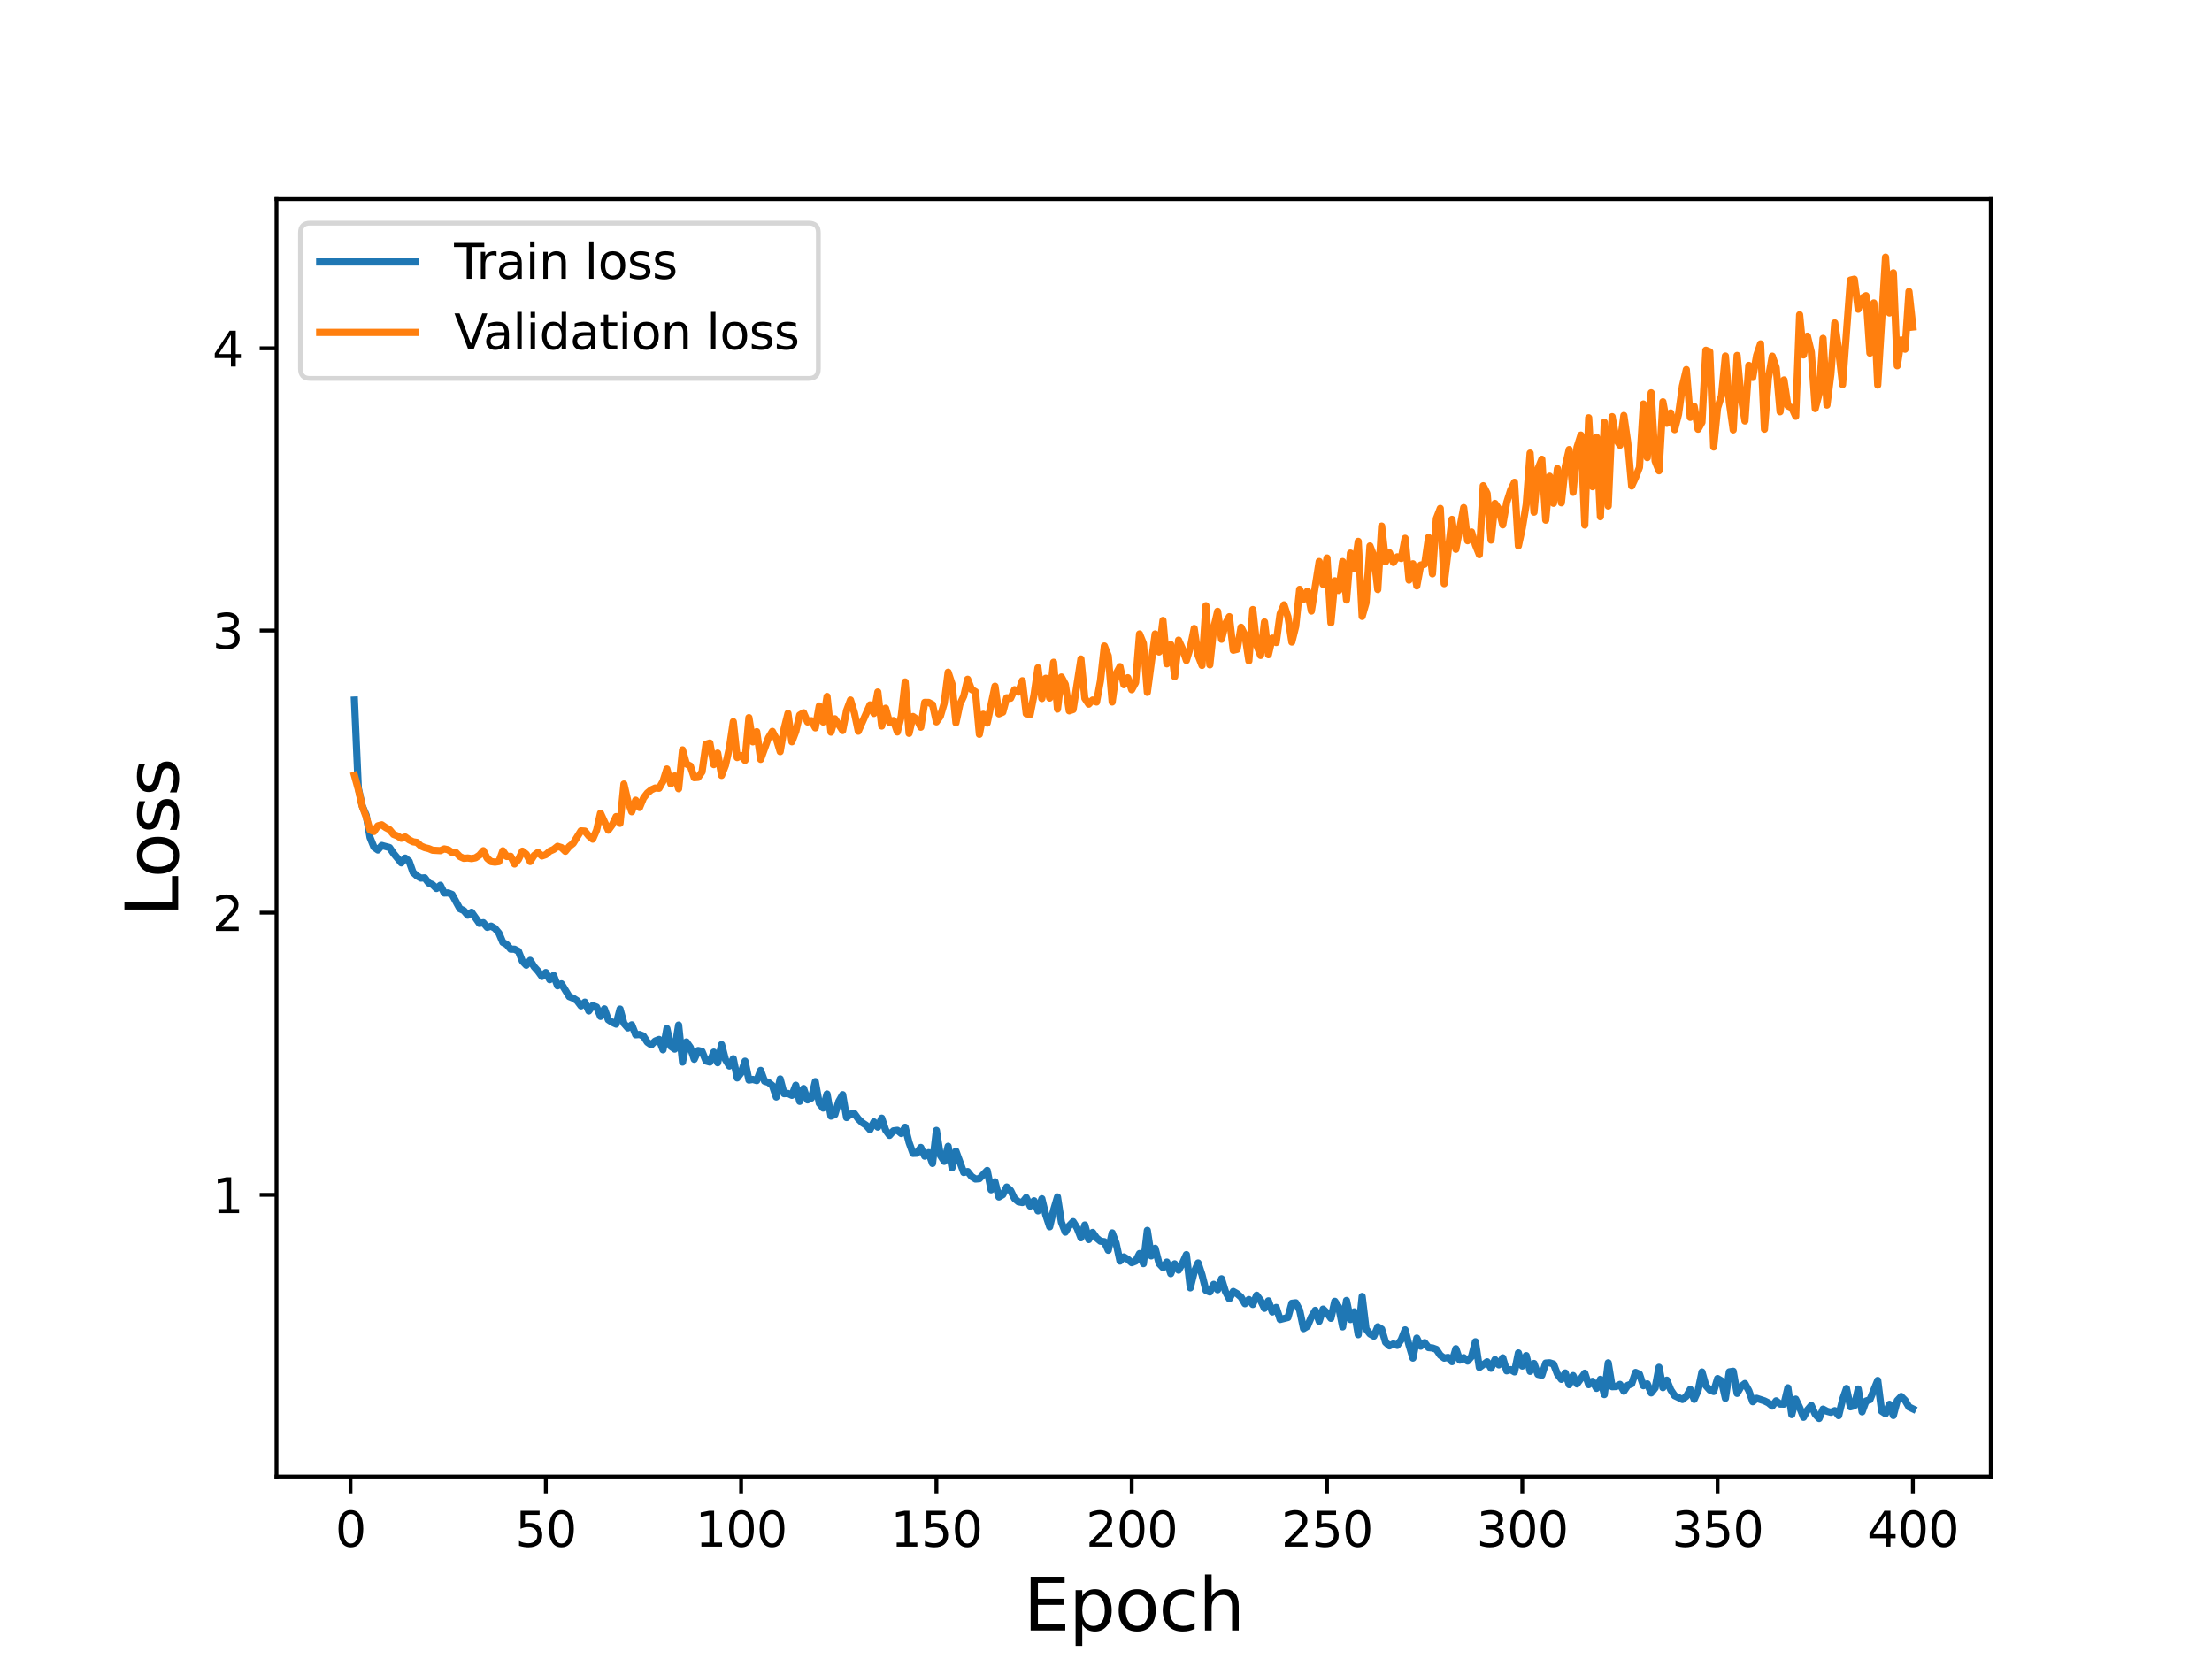 <?xml version="1.0" encoding="utf-8" standalone="no"?>
<!DOCTYPE svg PUBLIC "-//W3C//DTD SVG 1.1//EN"
  "http://www.w3.org/Graphics/SVG/1.1/DTD/svg11.dtd">
<svg height="345.6pt" version="1.1" viewBox="0 0 460.8 345.6" width="460.8pt" xmlns="http://www.w3.org/2000/svg" xmlns:xlink="http://www.w3.org/1999/xlink">
 <defs>
  <style type="text/css">*{stroke-linecap:butt;stroke-linejoin:round;}</style>
 </defs>
 <g id="figure_1">
  <g id="patch_1">
   <path d="M 0 345.6 
L 460.8 345.6 
L 460.8 0 
L 0 0 
z
" style="fill:#ffffff;"/>
  </g>
  <g id="axes_1">
   <g id="patch_2">
    <path d="M 57.6 307.584 
L 414.72 307.584 
L 414.72 41.472 
L 57.6 41.472 
z
" style="fill:#ffffff;"/>
   </g>
   <g id="matplotlib.axis_1">
    <g id="xtick_1">
     <g id="line2d_1">
      <defs>
       <path d="M 0 0 
L 0 3.5 
" id="m5fe644bd46" style="stroke:#000000;stroke-width:0.8;"/>
      </defs>
      <g>
       <use style="stroke:#000000;stroke-width:0.8;" x="73.019" xlink:href="#m5fe644bd46" y="307.584"/>
      </g>
     </g>
     <g id="text_1">
      <!-- 0 -->
      <g transform="translate(69.838 322.182)scale(0.1 -0.1)">
       <defs>
        <path d="M 2034 4250 
Q 1547 4250 1301 3770 
Q 1056 3291 1056 2328 
Q 1056 1369 1301 889 
Q 1547 409 2034 409 
Q 2525 409 2770 889 
Q 3016 1369 3016 2328 
Q 3016 3291 2770 3770 
Q 2525 4250 2034 4250 
z
M 2034 4750 
Q 2819 4750 3233 4129 
Q 3647 3509 3647 2328 
Q 3647 1150 3233 529 
Q 2819 -91 2034 -91 
Q 1250 -91 836 529 
Q 422 1150 422 2328 
Q 422 3509 836 4129 
Q 1250 4750 2034 4750 
z
" id="DejaVuSans-30" transform="scale(0.016)"/>
       </defs>
       <use xlink:href="#DejaVuSans-30"/>
      </g>
     </g>
    </g>
    <g id="xtick_2">
     <g id="line2d_2">
      <g>
       <use style="stroke:#000000;stroke-width:0.8;" x="113.703" xlink:href="#m5fe644bd46" y="307.584"/>
      </g>
     </g>
     <g id="text_2">
      <!-- 50 -->
      <g transform="translate(107.34 322.182)scale(0.1 -0.1)">
       <defs>
        <path d="M 691 4666 
L 3169 4666 
L 3169 4134 
L 1269 4134 
L 1269 2991 
Q 1406 3038 1543 3061 
Q 1681 3084 1819 3084 
Q 2600 3084 3056 2656 
Q 3513 2228 3513 1497 
Q 3513 744 3044 326 
Q 2575 -91 1722 -91 
Q 1428 -91 1123 -41 
Q 819 9 494 109 
L 494 744 
Q 775 591 1075 516 
Q 1375 441 1709 441 
Q 2250 441 2565 725 
Q 2881 1009 2881 1497 
Q 2881 1984 2565 2268 
Q 2250 2553 1709 2553 
Q 1456 2553 1204 2497 
Q 953 2441 691 2322 
L 691 4666 
z
" id="DejaVuSans-35" transform="scale(0.016)"/>
       </defs>
       <use xlink:href="#DejaVuSans-35"/>
       <use x="63.623" xlink:href="#DejaVuSans-30"/>
      </g>
     </g>
    </g>
    <g id="xtick_3">
     <g id="line2d_3">
      <g>
       <use style="stroke:#000000;stroke-width:0.8;" x="154.386" xlink:href="#m5fe644bd46" y="307.584"/>
      </g>
     </g>
     <g id="text_3">
      <!-- 100 -->
      <g transform="translate(144.842 322.182)scale(0.1 -0.1)">
       <defs>
        <path d="M 794 531 
L 1825 531 
L 1825 4091 
L 703 3866 
L 703 4441 
L 1819 4666 
L 2450 4666 
L 2450 531 
L 3481 531 
L 3481 0 
L 794 0 
L 794 531 
z
" id="DejaVuSans-31" transform="scale(0.016)"/>
       </defs>
       <use xlink:href="#DejaVuSans-31"/>
       <use x="63.623" xlink:href="#DejaVuSans-30"/>
       <use x="127.246" xlink:href="#DejaVuSans-30"/>
      </g>
     </g>
    </g>
    <g id="xtick_4">
     <g id="line2d_4">
      <g>
       <use style="stroke:#000000;stroke-width:0.8;" x="195.07" xlink:href="#m5fe644bd46" y="307.584"/>
      </g>
     </g>
     <g id="text_4">
      <!-- 150 -->
      <g transform="translate(185.526 322.182)scale(0.1 -0.1)">
       <use xlink:href="#DejaVuSans-31"/>
       <use x="63.623" xlink:href="#DejaVuSans-35"/>
       <use x="127.246" xlink:href="#DejaVuSans-30"/>
      </g>
     </g>
    </g>
    <g id="xtick_5">
     <g id="line2d_5">
      <g>
       <use style="stroke:#000000;stroke-width:0.8;" x="235.753" xlink:href="#m5fe644bd46" y="307.584"/>
      </g>
     </g>
     <g id="text_5">
      <!-- 200 -->
      <g transform="translate(226.209 322.182)scale(0.1 -0.1)">
       <defs>
        <path d="M 1228 531 
L 3431 531 
L 3431 0 
L 469 0 
L 469 531 
Q 828 903 1448 1529 
Q 2069 2156 2228 2338 
Q 2531 2678 2651 2914 
Q 2772 3150 2772 3378 
Q 2772 3750 2511 3984 
Q 2250 4219 1831 4219 
Q 1534 4219 1204 4116 
Q 875 4013 500 3803 
L 500 4441 
Q 881 4594 1212 4672 
Q 1544 4750 1819 4750 
Q 2544 4750 2975 4387 
Q 3406 4025 3406 3419 
Q 3406 3131 3298 2873 
Q 3191 2616 2906 2266 
Q 2828 2175 2409 1742 
Q 1991 1309 1228 531 
z
" id="DejaVuSans-32" transform="scale(0.016)"/>
       </defs>
       <use xlink:href="#DejaVuSans-32"/>
       <use x="63.623" xlink:href="#DejaVuSans-30"/>
       <use x="127.246" xlink:href="#DejaVuSans-30"/>
      </g>
     </g>
    </g>
    <g id="xtick_6">
     <g id="line2d_6">
      <g>
       <use style="stroke:#000000;stroke-width:0.8;" x="276.437" xlink:href="#m5fe644bd46" y="307.584"/>
      </g>
     </g>
     <g id="text_6">
      <!-- 250 -->
      <g transform="translate(266.893 322.182)scale(0.1 -0.1)">
       <use xlink:href="#DejaVuSans-32"/>
       <use x="63.623" xlink:href="#DejaVuSans-35"/>
       <use x="127.246" xlink:href="#DejaVuSans-30"/>
      </g>
     </g>
    </g>
    <g id="xtick_7">
     <g id="line2d_7">
      <g>
       <use style="stroke:#000000;stroke-width:0.8;" x="317.12" xlink:href="#m5fe644bd46" y="307.584"/>
      </g>
     </g>
     <g id="text_7">
      <!-- 300 -->
      <g transform="translate(307.576 322.182)scale(0.1 -0.1)">
       <defs>
        <path d="M 2597 2516 
Q 3050 2419 3304 2112 
Q 3559 1806 3559 1356 
Q 3559 666 3084 287 
Q 2609 -91 1734 -91 
Q 1441 -91 1130 -33 
Q 819 25 488 141 
L 488 750 
Q 750 597 1062 519 
Q 1375 441 1716 441 
Q 2309 441 2620 675 
Q 2931 909 2931 1356 
Q 2931 1769 2642 2001 
Q 2353 2234 1838 2234 
L 1294 2234 
L 1294 2753 
L 1863 2753 
Q 2328 2753 2575 2939 
Q 2822 3125 2822 3475 
Q 2822 3834 2567 4026 
Q 2313 4219 1838 4219 
Q 1578 4219 1281 4162 
Q 984 4106 628 3988 
L 628 4550 
Q 988 4650 1302 4700 
Q 1616 4750 1894 4750 
Q 2613 4750 3031 4423 
Q 3450 4097 3450 3541 
Q 3450 3153 3228 2886 
Q 3006 2619 2597 2516 
z
" id="DejaVuSans-33" transform="scale(0.016)"/>
       </defs>
       <use xlink:href="#DejaVuSans-33"/>
       <use x="63.623" xlink:href="#DejaVuSans-30"/>
       <use x="127.246" xlink:href="#DejaVuSans-30"/>
      </g>
     </g>
    </g>
    <g id="xtick_8">
     <g id="line2d_8">
      <g>
       <use style="stroke:#000000;stroke-width:0.8;" x="357.804" xlink:href="#m5fe644bd46" y="307.584"/>
      </g>
     </g>
     <g id="text_8">
      <!-- 350 -->
      <g transform="translate(348.26 322.182)scale(0.1 -0.1)">
       <use xlink:href="#DejaVuSans-33"/>
       <use x="63.623" xlink:href="#DejaVuSans-35"/>
       <use x="127.246" xlink:href="#DejaVuSans-30"/>
      </g>
     </g>
    </g>
    <g id="xtick_9">
     <g id="line2d_9">
      <g>
       <use style="stroke:#000000;stroke-width:0.8;" x="398.487" xlink:href="#m5fe644bd46" y="307.584"/>
      </g>
     </g>
     <g id="text_9">
      <!-- 400 -->
      <g transform="translate(388.944 322.182)scale(0.1 -0.1)">
       <defs>
        <path d="M 2419 4116 
L 825 1625 
L 2419 1625 
L 2419 4116 
z
M 2253 4666 
L 3047 4666 
L 3047 1625 
L 3713 1625 
L 3713 1100 
L 3047 1100 
L 3047 0 
L 2419 0 
L 2419 1100 
L 313 1100 
L 313 1709 
L 2253 4666 
z
" id="DejaVuSans-34" transform="scale(0.016)"/>
       </defs>
       <use xlink:href="#DejaVuSans-34"/>
       <use x="63.623" xlink:href="#DejaVuSans-30"/>
       <use x="127.246" xlink:href="#DejaVuSans-30"/>
      </g>
     </g>
    </g>
    <g id="text_10">
     <!-- Epoch -->
     <g transform="translate(213.194 339.66)scale(0.15 -0.15)">
      <defs>
       <path d="M 628 4666 
L 3578 4666 
L 3578 4134 
L 1259 4134 
L 1259 2753 
L 3481 2753 
L 3481 2222 
L 1259 2222 
L 1259 531 
L 3634 531 
L 3634 0 
L 628 0 
L 628 4666 
z
" id="DejaVuSans-45" transform="scale(0.016)"/>
       <path d="M 1159 525 
L 1159 -1331 
L 581 -1331 
L 581 3500 
L 1159 3500 
L 1159 2969 
Q 1341 3281 1617 3432 
Q 1894 3584 2278 3584 
Q 2916 3584 3314 3078 
Q 3713 2572 3713 1747 
Q 3713 922 3314 415 
Q 2916 -91 2278 -91 
Q 1894 -91 1617 61 
Q 1341 213 1159 525 
z
M 3116 1747 
Q 3116 2381 2855 2742 
Q 2594 3103 2138 3103 
Q 1681 3103 1420 2742 
Q 1159 2381 1159 1747 
Q 1159 1113 1420 752 
Q 1681 391 2138 391 
Q 2594 391 2855 752 
Q 3116 1113 3116 1747 
z
" id="DejaVuSans-70" transform="scale(0.016)"/>
       <path d="M 1959 3097 
Q 1497 3097 1228 2736 
Q 959 2375 959 1747 
Q 959 1119 1226 758 
Q 1494 397 1959 397 
Q 2419 397 2687 759 
Q 2956 1122 2956 1747 
Q 2956 2369 2687 2733 
Q 2419 3097 1959 3097 
z
M 1959 3584 
Q 2709 3584 3137 3096 
Q 3566 2609 3566 1747 
Q 3566 888 3137 398 
Q 2709 -91 1959 -91 
Q 1206 -91 779 398 
Q 353 888 353 1747 
Q 353 2609 779 3096 
Q 1206 3584 1959 3584 
z
" id="DejaVuSans-6f" transform="scale(0.016)"/>
       <path d="M 3122 3366 
L 3122 2828 
Q 2878 2963 2633 3030 
Q 2388 3097 2138 3097 
Q 1578 3097 1268 2742 
Q 959 2388 959 1747 
Q 959 1106 1268 751 
Q 1578 397 2138 397 
Q 2388 397 2633 464 
Q 2878 531 3122 666 
L 3122 134 
Q 2881 22 2623 -34 
Q 2366 -91 2075 -91 
Q 1284 -91 818 406 
Q 353 903 353 1747 
Q 353 2603 823 3093 
Q 1294 3584 2113 3584 
Q 2378 3584 2631 3529 
Q 2884 3475 3122 3366 
z
" id="DejaVuSans-63" transform="scale(0.016)"/>
       <path d="M 3513 2113 
L 3513 0 
L 2938 0 
L 2938 2094 
Q 2938 2591 2744 2837 
Q 2550 3084 2163 3084 
Q 1697 3084 1428 2787 
Q 1159 2491 1159 1978 
L 1159 0 
L 581 0 
L 581 4863 
L 1159 4863 
L 1159 2956 
Q 1366 3272 1645 3428 
Q 1925 3584 2291 3584 
Q 2894 3584 3203 3211 
Q 3513 2838 3513 2113 
z
" id="DejaVuSans-68" transform="scale(0.016)"/>
      </defs>
      <use xlink:href="#DejaVuSans-45"/>
      <use x="63.184" xlink:href="#DejaVuSans-70"/>
      <use x="126.66" xlink:href="#DejaVuSans-6f"/>
      <use x="187.842" xlink:href="#DejaVuSans-63"/>
      <use x="242.822" xlink:href="#DejaVuSans-68"/>
     </g>
    </g>
   </g>
   <g id="matplotlib.axis_2">
    <g id="ytick_1">
     <g id="line2d_10">
      <defs>
       <path d="M 0 0 
L -3.5 0 
" id="m6c4f949251" style="stroke:#000000;stroke-width:0.8;"/>
      </defs>
      <g>
       <use style="stroke:#000000;stroke-width:0.8;" x="57.6" xlink:href="#m6c4f949251" y="248.915"/>
      </g>
     </g>
     <g id="text_11">
      <!-- 1 -->
      <g transform="translate(44.237 252.714)scale(0.1 -0.1)">
       <use xlink:href="#DejaVuSans-31"/>
      </g>
     </g>
    </g>
    <g id="ytick_2">
     <g id="line2d_11">
      <g>
       <use style="stroke:#000000;stroke-width:0.8;" x="57.6" xlink:href="#m6c4f949251" y="190.13"/>
      </g>
     </g>
     <g id="text_12">
      <!-- 2 -->
      <g transform="translate(44.237 193.93)scale(0.1 -0.1)">
       <use xlink:href="#DejaVuSans-32"/>
      </g>
     </g>
    </g>
    <g id="ytick_3">
     <g id="line2d_12">
      <g>
       <use style="stroke:#000000;stroke-width:0.8;" x="57.6" xlink:href="#m6c4f949251" y="131.346"/>
      </g>
     </g>
     <g id="text_13">
      <!-- 3 -->
      <g transform="translate(44.237 135.145)scale(0.1 -0.1)">
       <use xlink:href="#DejaVuSans-33"/>
      </g>
     </g>
    </g>
    <g id="ytick_4">
     <g id="line2d_13">
      <g>
       <use style="stroke:#000000;stroke-width:0.8;" x="57.6" xlink:href="#m6c4f949251" y="72.561"/>
      </g>
     </g>
     <g id="text_14">
      <!-- 4 -->
      <g transform="translate(44.237 76.361)scale(0.1 -0.1)">
       <use xlink:href="#DejaVuSans-34"/>
      </g>
     </g>
    </g>
    <g id="text_15">
     <!-- Loss -->
     <g transform="translate(37.118 190.979)rotate(-90)scale(0.15 -0.15)">
      <defs>
       <path d="M 628 4666 
L 1259 4666 
L 1259 531 
L 3531 531 
L 3531 0 
L 628 0 
L 628 4666 
z
" id="DejaVuSans-4c" transform="scale(0.016)"/>
       <path d="M 2834 3397 
L 2834 2853 
Q 2591 2978 2328 3040 
Q 2066 3103 1784 3103 
Q 1356 3103 1142 2972 
Q 928 2841 928 2578 
Q 928 2378 1081 2264 
Q 1234 2150 1697 2047 
L 1894 2003 
Q 2506 1872 2764 1633 
Q 3022 1394 3022 966 
Q 3022 478 2636 193 
Q 2250 -91 1575 -91 
Q 1294 -91 989 -36 
Q 684 19 347 128 
L 347 722 
Q 666 556 975 473 
Q 1284 391 1588 391 
Q 1994 391 2212 530 
Q 2431 669 2431 922 
Q 2431 1156 2273 1281 
Q 2116 1406 1581 1522 
L 1381 1569 
Q 847 1681 609 1914 
Q 372 2147 372 2553 
Q 372 3047 722 3315 
Q 1072 3584 1716 3584 
Q 2034 3584 2315 3537 
Q 2597 3491 2834 3397 
z
" id="DejaVuSans-73" transform="scale(0.016)"/>
      </defs>
      <use xlink:href="#DejaVuSans-4c"/>
      <use x="53.963" xlink:href="#DejaVuSans-6f"/>
      <use x="115.145" xlink:href="#DejaVuSans-73"/>
      <use x="167.244" xlink:href="#DejaVuSans-73"/>
     </g>
    </g>
   </g>
   <g id="line2d_14">
    <path clip-path="url(#p4b1ad23cf2)" d="M 73.833 145.839 
L 74.646 164.171 
L 75.46 167.882 
L 76.274 169.804 
L 77.087 174.46 
L 77.901 176.471 
L 78.715 177.068 
L 79.528 176.126 
L 81.156 176.57 
L 81.969 177.766 
L 83.597 179.747 
L 84.41 178.759 
L 85.224 179.417 
L 86.038 181.724 
L 86.851 182.463 
L 87.665 182.923 
L 88.479 182.87 
L 89.292 183.944 
L 90.106 184.285 
L 90.92 185.09 
L 91.733 184.416 
L 92.547 186.039 
L 93.361 186.013 
L 94.174 186.338 
L 95.802 189.313 
L 96.616 189.683 
L 97.429 190.645 
L 98.243 190.042 
L 99.87 192.351 
L 100.684 192.207 
L 101.498 193.18 
L 102.311 192.927 
L 103.125 193.403 
L 103.939 194.385 
L 104.752 196.315 
L 105.566 196.759 
L 106.38 197.724 
L 107.193 197.735 
L 108.007 198.16 
L 108.821 200.224 
L 109.634 201.074 
L 110.448 200.056 
L 111.262 201.381 
L 112.075 202.299 
L 112.889 203.415 
L 113.703 202.595 
L 114.516 204.084 
L 115.33 203.194 
L 116.144 205.361 
L 116.957 204.948 
L 118.585 207.612 
L 119.398 207.938 
L 120.212 208.459 
L 121.026 209.541 
L 121.839 208.765 
L 122.653 210.605 
L 123.467 209.485 
L 124.28 209.795 
L 125.094 211.734 
L 125.908 210.161 
L 126.721 212.442 
L 127.535 212.974 
L 128.349 213.345 
L 129.162 210.207 
L 129.976 213.201 
L 130.79 214.139 
L 131.603 213.497 
L 132.417 215.561 
L 133.231 215.498 
L 134.044 215.842 
L 134.858 217.116 
L 135.672 217.676 
L 136.485 216.862 
L 137.299 216.537 
L 138.113 218.689 
L 138.926 214.268 
L 139.74 217.976 
L 140.554 218.549 
L 141.367 213.544 
L 142.181 221.253 
L 142.995 217.056 
L 143.808 218.194 
L 144.622 220.668 
L 145.436 218.848 
L 146.249 219.034 
L 147.063 221.021 
L 147.877 221.252 
L 148.69 219.18 
L 149.504 221.393 
L 150.318 217.612 
L 151.131 220.761 
L 151.945 222.07 
L 152.759 220.549 
L 153.572 224.554 
L 154.386 223.492 
L 155.2 221.069 
L 156.013 224.999 
L 156.827 224.864 
L 157.641 225.107 
L 158.454 222.986 
L 159.268 225.23 
L 160.082 225.487 
L 160.895 226.141 
L 161.709 228.52 
L 162.523 224.764 
L 163.336 227.832 
L 164.15 227.785 
L 164.964 228.177 
L 165.777 226.074 
L 166.591 229.431 
L 167.405 226.76 
L 168.219 229.129 
L 169.032 228.753 
L 169.846 225.32 
L 170.66 229.825 
L 171.473 230.823 
L 172.287 227.9 
L 173.101 232.51 
L 173.914 232.182 
L 174.728 229.46 
L 175.542 228.046 
L 176.355 232.804 
L 177.169 232.086 
L 177.983 231.975 
L 178.796 233.088 
L 179.61 233.87 
L 180.424 234.405 
L 181.237 235.333 
L 182.051 233.708 
L 182.865 234.797 
L 183.678 232.933 
L 184.492 235.417 
L 185.306 236.515 
L 186.119 235.575 
L 186.933 235.465 
L 187.747 236.127 
L 188.56 234.828 
L 189.374 238.008 
L 190.188 240.268 
L 191.001 240.236 
L 191.815 239.036 
L 192.629 240.847 
L 193.442 240.118 
L 194.256 242.367 
L 195.07 235.487 
L 195.883 240.67 
L 196.697 241.931 
L 197.511 238.792 
L 198.324 243.282 
L 199.138 239.797 
L 200.765 244.255 
L 201.579 244.056 
L 202.393 245.091 
L 203.206 245.61 
L 204.02 245.537 
L 205.647 243.83 
L 206.461 247.86 
L 207.275 246.193 
L 208.088 249.352 
L 208.902 248.877 
L 209.716 247.286 
L 210.529 248.005 
L 211.343 249.679 
L 212.157 250.362 
L 212.97 250.51 
L 213.784 249.481 
L 214.598 251.253 
L 215.411 250.146 
L 216.225 252.249 
L 217.039 249.726 
L 217.852 253.11 
L 218.666 255.56 
L 219.48 252.092 
L 220.293 249.35 
L 221.107 254.608 
L 221.921 256.68 
L 222.734 255.364 
L 223.548 254.494 
L 224.362 255.807 
L 225.175 257.856 
L 225.989 255.189 
L 226.803 258.22 
L 227.616 256.737 
L 228.43 257.891 
L 229.244 258.564 
L 230.057 258.667 
L 230.871 260.461 
L 231.685 256.833 
L 232.498 258.967 
L 233.312 262.71 
L 234.126 261.838 
L 234.939 262.343 
L 235.753 263.043 
L 236.567 262.722 
L 237.381 261.147 
L 238.194 263.24 
L 239.008 256.317 
L 239.822 261.632 
L 240.635 260.048 
L 241.449 263.198 
L 242.263 264.065 
L 243.076 262.918 
L 243.89 265.33 
L 244.704 263.283 
L 245.517 264.599 
L 246.331 263.164 
L 247.145 261.365 
L 247.958 268.284 
L 248.772 264.968 
L 249.586 263.105 
L 250.399 265.573 
L 251.213 268.812 
L 252.027 269.151 
L 252.84 267.555 
L 253.654 268.683 
L 254.468 266.406 
L 255.281 269.053 
L 256.095 270.57 
L 256.909 269.034 
L 257.722 269.504 
L 258.536 270.214 
L 259.35 271.586 
L 260.163 270.72 
L 260.977 271.744 
L 261.791 269.822 
L 262.604 270.903 
L 263.418 272.548 
L 264.232 270.992 
L 265.045 273.306 
L 265.859 272.369 
L 266.673 274.869 
L 268.3 274.458 
L 269.114 271.499 
L 269.927 271.396 
L 270.741 272.928 
L 271.555 276.777 
L 272.368 276.286 
L 273.182 274.348 
L 273.996 272.976 
L 274.809 275.254 
L 275.623 272.712 
L 276.437 273.51 
L 277.25 274.629 
L 278.064 271.091 
L 278.878 272.271 
L 279.691 276.415 
L 280.505 270.915 
L 281.319 274.883 
L 282.132 273.277 
L 282.946 278.041 
L 283.76 270.076 
L 284.573 276.85 
L 285.387 277.881 
L 286.201 278.344 
L 287.014 276.399 
L 287.828 276.89 
L 288.642 279.627 
L 289.455 280.366 
L 290.269 279.96 
L 291.083 280.266 
L 291.896 279.085 
L 292.71 277.034 
L 293.524 280.218 
L 294.337 282.912 
L 295.151 278.752 
L 295.965 280.431 
L 296.778 279.699 
L 297.592 280.724 
L 298.406 280.801 
L 299.219 281.096 
L 300.033 282.31 
L 300.847 282.918 
L 301.66 282.775 
L 302.474 283.653 
L 303.288 280.957 
L 304.101 283.337 
L 304.915 282.825 
L 305.729 283.535 
L 306.543 282.589 
L 307.356 279.507 
L 308.17 284.869 
L 309.797 283.685 
L 310.611 285.038 
L 311.425 283.236 
L 312.238 284.326 
L 313.052 282.859 
L 313.866 285.57 
L 314.679 285.309 
L 315.493 285.79 
L 316.307 281.833 
L 317.12 284.571 
L 317.934 282.395 
L 318.748 285.68 
L 319.561 284.037 
L 320.375 286.3 
L 321.189 286.499 
L 322.002 283.952 
L 322.816 283.89 
L 323.63 284.157 
L 324.443 286.262 
L 325.257 287.343 
L 326.071 286.016 
L 326.884 288.458 
L 327.698 286.558 
L 328.512 288.299 
L 330.139 286.06 
L 330.953 288.449 
L 331.766 287.757 
L 332.58 289.224 
L 333.394 287.338 
L 334.207 290.521 
L 335.021 283.899 
L 335.835 288.878 
L 336.648 288.844 
L 337.462 288.396 
L 338.276 289.82 
L 339.089 288.597 
L 339.903 288.283 
L 340.717 285.903 
L 341.53 286.271 
L 342.344 288.669 
L 343.158 288.279 
L 343.971 290.172 
L 344.785 289.144 
L 345.599 284.832 
L 346.412 289.077 
L 347.226 287.517 
L 348.04 289.531 
L 348.853 290.751 
L 350.481 291.536 
L 351.294 290.881 
L 352.108 289.44 
L 352.922 291.512 
L 353.735 289.691 
L 354.549 285.807 
L 355.363 288.655 
L 356.176 289.574 
L 356.99 289.878 
L 357.804 287.18 
L 358.617 287.661 
L 359.431 291.296 
L 360.245 285.781 
L 361.058 285.657 
L 361.872 290.268 
L 362.686 288.864 
L 363.499 288.216 
L 364.313 289.717 
L 365.127 292.003 
L 365.94 291.3 
L 367.568 291.835 
L 368.381 292.241 
L 369.195 292.912 
L 370.009 291.825 
L 370.822 292.488 
L 371.636 292.503 
L 372.45 289.11 
L 373.263 294.699 
L 374.077 291.472 
L 374.891 293.191 
L 375.704 295.248 
L 376.518 293.736 
L 377.332 292.778 
L 378.146 294.619 
L 378.959 295.488 
L 379.773 293.545 
L 380.587 293.99 
L 381.4 294.212 
L 382.214 293.869 
L 383.028 294.908 
L 383.841 291.584 
L 384.655 289.245 
L 385.469 293.069 
L 386.282 292.853 
L 387.096 289.364 
L 387.91 294.106 
L 388.723 291.865 
L 389.537 291.585 
L 391.164 287.576 
L 391.978 293.972 
L 392.792 294.511 
L 393.605 292.542 
L 394.419 294.881 
L 395.233 291.776 
L 396.046 290.913 
L 396.86 291.716 
L 397.674 293.103 
L 398.487 293.494 
L 398.487 293.494 
" style="fill:none;stroke:#1f77b4;stroke-linecap:square;stroke-width:1.5;"/>
   </g>
   <g id="line2d_15">
    <path clip-path="url(#p4b1ad23cf2)" d="M 73.833 161.517 
L 74.646 164.464 
L 75.46 167.939 
L 76.274 170.17 
L 77.087 172.895 
L 77.901 173.217 
L 78.715 172.041 
L 79.528 171.825 
L 80.342 172.399 
L 81.156 172.833 
L 81.969 173.814 
L 82.783 174.136 
L 83.597 174.634 
L 84.41 174.356 
L 85.224 174.958 
L 86.038 175.362 
L 86.851 175.488 
L 87.665 176.228 
L 88.479 176.579 
L 89.292 176.776 
L 90.106 177.114 
L 91.733 177.208 
L 92.547 176.846 
L 93.361 177.022 
L 94.174 177.589 
L 94.988 177.608 
L 95.802 178.436 
L 96.616 178.812 
L 97.429 178.742 
L 98.243 178.856 
L 99.057 178.702 
L 99.87 178.158 
L 100.684 177.215 
L 101.498 178.808 
L 102.311 179.491 
L 103.125 179.602 
L 103.939 179.48 
L 104.752 177.232 
L 105.566 178.425 
L 106.38 178.381 
L 107.193 179.991 
L 108.007 179.04 
L 108.821 177.313 
L 109.634 177.944 
L 110.448 179.474 
L 111.262 178.2 
L 112.075 177.568 
L 112.889 178.316 
L 113.703 178.04 
L 114.516 177.317 
L 115.33 176.952 
L 116.144 176.304 
L 116.957 176.561 
L 117.771 177.344 
L 118.585 176.331 
L 119.398 175.691 
L 121.026 173.082 
L 121.839 173.135 
L 122.653 174.138 
L 123.467 174.809 
L 124.28 172.952 
L 125.094 169.398 
L 126.721 172.942 
L 127.535 171.829 
L 128.349 170.109 
L 129.162 171.517 
L 129.976 163.326 
L 130.79 166.866 
L 131.603 169.095 
L 132.417 166.7 
L 133.231 168.217 
L 134.044 166.266 
L 134.858 165.192 
L 135.672 164.533 
L 136.485 164.158 
L 137.299 164.206 
L 138.113 162.763 
L 138.926 160.199 
L 139.74 163.294 
L 140.554 161.639 
L 141.367 164.308 
L 142.181 156.212 
L 142.995 159.147 
L 143.808 159.564 
L 144.622 162 
L 145.436 161.934 
L 146.249 160.793 
L 147.063 155.038 
L 147.877 154.789 
L 148.69 159.28 
L 149.504 156.883 
L 150.318 161.529 
L 151.131 159.418 
L 151.945 155.809 
L 152.759 150.339 
L 153.572 157.817 
L 154.386 157.39 
L 155.2 158.408 
L 156.013 149.497 
L 156.827 154.54 
L 157.641 152.423 
L 158.454 158.194 
L 160.082 153.708 
L 160.895 152.36 
L 161.709 153.9 
L 162.523 156.576 
L 163.336 151.832 
L 164.15 148.607 
L 164.964 154.527 
L 165.777 152.394 
L 166.591 148.963 
L 167.405 148.48 
L 168.219 150.399 
L 169.032 150.134 
L 169.846 151.63 
L 170.66 147.067 
L 171.473 150.407 
L 172.287 145.088 
L 173.101 152.519 
L 173.914 149.734 
L 175.542 152.185 
L 176.355 148.015 
L 177.169 145.829 
L 177.983 148.488 
L 178.796 152.331 
L 181.237 146.835 
L 182.051 148.628 
L 182.865 144.155 
L 183.678 151.239 
L 184.492 147.541 
L 185.306 150.528 
L 186.119 150.102 
L 186.933 152.482 
L 187.747 149.186 
L 188.56 142.068 
L 189.374 152.773 
L 190.188 149.263 
L 191.001 149.843 
L 191.815 151.486 
L 192.629 146.319 
L 193.442 146.325 
L 194.256 146.766 
L 195.07 150.375 
L 195.883 149.222 
L 196.697 146.484 
L 197.511 140.034 
L 198.324 142.491 
L 199.138 150.588 
L 199.952 146.748 
L 200.765 145.006 
L 201.579 141.509 
L 202.393 143.646 
L 203.206 144.11 
L 204.02 152.969 
L 204.834 148.793 
L 205.647 150.636 
L 207.275 142.954 
L 208.088 148.707 
L 208.902 148.36 
L 209.716 145.357 
L 210.529 145.459 
L 211.343 143.684 
L 212.157 144.184 
L 212.97 141.806 
L 213.784 148.671 
L 214.598 148.852 
L 215.411 144.721 
L 216.225 139.116 
L 217.039 145.517 
L 217.852 141.294 
L 218.666 145.422 
L 219.48 137.966 
L 220.293 147.716 
L 221.107 141.036 
L 221.921 142.555 
L 222.734 148.081 
L 223.548 147.809 
L 225.175 137.28 
L 225.989 145.48 
L 226.803 146.691 
L 227.616 145.832 
L 228.43 146.247 
L 229.244 141.838 
L 230.057 134.571 
L 230.871 136.632 
L 231.685 146.24 
L 232.498 140.374 
L 233.312 138.874 
L 234.126 142.643 
L 234.939 141.183 
L 235.753 143.683 
L 236.567 142.187 
L 237.381 132.061 
L 238.194 134.052 
L 239.008 144.241 
L 240.635 132.06 
L 241.449 135.82 
L 242.263 129.249 
L 243.076 138.291 
L 243.89 134.27 
L 244.704 140.961 
L 245.517 133.353 
L 246.331 135.14 
L 247.145 137.588 
L 247.958 134.908 
L 248.772 130.919 
L 249.586 136.554 
L 250.399 138.623 
L 251.213 126.184 
L 252.027 138.508 
L 252.84 130.821 
L 253.654 127.348 
L 254.468 133.17 
L 255.281 129.949 
L 256.095 128.462 
L 256.909 135.455 
L 257.722 135.254 
L 258.536 130.67 
L 259.35 132.313 
L 260.163 137.678 
L 260.977 126.979 
L 261.791 134.39 
L 262.604 136.543 
L 263.418 129.564 
L 264.232 136.386 
L 265.045 132.93 
L 265.859 133.85 
L 266.673 127.887 
L 267.486 125.997 
L 268.3 128.476 
L 269.114 133.749 
L 269.927 130.479 
L 270.741 122.765 
L 271.555 124.858 
L 272.368 123.129 
L 273.182 127.296 
L 274.809 116.973 
L 275.623 121.727 
L 276.437 116.235 
L 277.25 129.764 
L 278.064 120.983 
L 278.878 123.008 
L 279.691 116.982 
L 280.505 124.993 
L 281.319 115.217 
L 282.132 118.41 
L 282.946 112.778 
L 283.76 128.416 
L 284.573 125.581 
L 285.387 113.734 
L 286.201 115.826 
L 287.014 122.807 
L 287.828 109.597 
L 288.642 117.04 
L 289.455 115.15 
L 290.269 117.166 
L 291.083 115.997 
L 291.896 116.345 
L 292.71 112.139 
L 293.524 120.842 
L 294.337 117.446 
L 295.151 122.052 
L 295.965 117.708 
L 296.778 117.544 
L 297.592 111.941 
L 298.406 119.539 
L 299.219 108.022 
L 300.033 105.915 
L 300.847 121.583 
L 302.474 108.192 
L 303.288 114.422 
L 304.915 105.746 
L 305.729 112.642 
L 306.543 110.817 
L 307.356 113.523 
L 308.17 115.546 
L 308.984 101.192 
L 309.797 102.801 
L 310.611 112.508 
L 311.425 104.878 
L 312.238 106.033 
L 313.052 109.348 
L 313.866 104.713 
L 314.679 102.144 
L 315.493 100.464 
L 316.307 113.726 
L 317.12 110.013 
L 317.934 105.093 
L 318.748 94.385 
L 319.561 106.694 
L 320.375 97.692 
L 321.189 95.67 
L 322.002 108.357 
L 322.816 99.207 
L 323.63 104.845 
L 324.443 97.624 
L 325.257 104.746 
L 326.071 97.196 
L 326.884 93.65 
L 327.698 102.561 
L 328.512 93.192 
L 329.325 90.637 
L 330.139 109.379 
L 330.953 87.028 
L 331.766 101.395 
L 332.58 91.054 
L 333.394 107.649 
L 334.207 87.954 
L 335.021 105.413 
L 335.835 86.796 
L 336.648 91.475 
L 337.462 92.76 
L 338.276 86.546 
L 339.089 92.219 
L 339.903 101.246 
L 340.717 99.475 
L 341.53 97.366 
L 342.344 84.161 
L 343.158 95.335 
L 343.971 81.825 
L 344.785 96.041 
L 345.599 98.076 
L 346.412 83.701 
L 347.226 88.184 
L 348.04 86.023 
L 348.853 89.504 
L 349.667 86.292 
L 350.481 80.422 
L 351.294 76.991 
L 352.108 86.945 
L 352.922 84.642 
L 353.735 89.417 
L 354.549 87.972 
L 355.363 72.961 
L 356.176 73.281 
L 356.99 93.118 
L 357.804 84.98 
L 358.617 82.478 
L 359.431 74.165 
L 360.245 83.758 
L 361.058 89.559 
L 361.872 74.048 
L 362.686 82.641 
L 363.499 87.696 
L 364.313 76.119 
L 365.127 78.627 
L 365.94 74.033 
L 366.754 71.637 
L 367.568 89.415 
L 368.381 78.813 
L 369.195 74.196 
L 370.009 76.591 
L 370.822 85.78 
L 371.636 79.147 
L 372.45 84.565 
L 373.263 84.937 
L 374.077 86.723 
L 374.891 65.564 
L 375.704 73.942 
L 376.518 70.033 
L 377.332 73.358 
L 378.146 85.121 
L 378.959 82.011 
L 379.773 70.493 
L 380.587 84.384 
L 381.4 77.975 
L 382.214 67.263 
L 383.028 72.98 
L 383.841 80.115 
L 385.469 58.348 
L 386.282 58.157 
L 387.096 64.417 
L 387.91 62.085 
L 388.723 61.601 
L 389.537 73.564 
L 390.351 63.103 
L 391.164 80.22 
L 392.792 53.568 
L 393.605 65.194 
L 394.419 56.832 
L 395.233 76.195 
L 396.046 70.821 
L 396.86 72.743 
L 397.674 60.725 
L 398.487 68.124 
L 398.487 68.124 
" style="fill:none;stroke:#ff7f0e;stroke-linecap:square;stroke-width:1.5;"/>
   </g>
   <g id="patch_3">
    <path d="M 57.6 307.584 
L 57.6 41.472 
" style="fill:none;stroke:#000000;stroke-linecap:square;stroke-linejoin:miter;stroke-width:0.8;"/>
   </g>
   <g id="patch_4">
    <path d="M 414.72 307.584 
L 414.72 41.472 
" style="fill:none;stroke:#000000;stroke-linecap:square;stroke-linejoin:miter;stroke-width:0.8;"/>
   </g>
   <g id="patch_5">
    <path d="M 57.6 307.584 
L 414.72 307.584 
" style="fill:none;stroke:#000000;stroke-linecap:square;stroke-linejoin:miter;stroke-width:0.8;"/>
   </g>
   <g id="patch_6">
    <path d="M 57.6 41.472 
L 414.72 41.472 
" style="fill:none;stroke:#000000;stroke-linecap:square;stroke-linejoin:miter;stroke-width:0.8;"/>
   </g>
   <g id="legend_1">
    <g id="patch_7">
     <path d="M 64.6 78.828 
L 168.475 78.828 
Q 170.475 78.828 170.475 76.828 
L 170.475 48.472 
Q 170.475 46.472 168.475 46.472 
L 64.6 46.472 
Q 62.6 46.472 62.6 48.472 
L 62.6 76.828 
Q 62.6 78.828 64.6 78.828 
z
" style="fill:#ffffff;opacity:0.8;stroke:#cccccc;stroke-linejoin:miter;"/>
    </g>
    <g id="line2d_16">
     <path d="M 66.6 54.57 
L 86.6 54.57 
" style="fill:none;stroke:#1f77b4;stroke-linecap:square;stroke-width:1.5;"/>
    </g>
    <g id="line2d_17"/>
    <g id="text_16">
     <!-- Train loss -->
     <g transform="translate(94.6 58.07)scale(0.1 -0.1)">
      <defs>
       <path d="M -19 4666 
L 3928 4666 
L 3928 4134 
L 2272 4134 
L 2272 0 
L 1638 0 
L 1638 4134 
L -19 4134 
L -19 4666 
z
" id="DejaVuSans-54" transform="scale(0.016)"/>
       <path d="M 2631 2963 
Q 2534 3019 2420 3045 
Q 2306 3072 2169 3072 
Q 1681 3072 1420 2755 
Q 1159 2438 1159 1844 
L 1159 0 
L 581 0 
L 581 3500 
L 1159 3500 
L 1159 2956 
Q 1341 3275 1631 3429 
Q 1922 3584 2338 3584 
Q 2397 3584 2469 3576 
Q 2541 3569 2628 3553 
L 2631 2963 
z
" id="DejaVuSans-72" transform="scale(0.016)"/>
       <path d="M 2194 1759 
Q 1497 1759 1228 1600 
Q 959 1441 959 1056 
Q 959 750 1161 570 
Q 1363 391 1709 391 
Q 2188 391 2477 730 
Q 2766 1069 2766 1631 
L 2766 1759 
L 2194 1759 
z
M 3341 1997 
L 3341 0 
L 2766 0 
L 2766 531 
Q 2569 213 2275 61 
Q 1981 -91 1556 -91 
Q 1019 -91 701 211 
Q 384 513 384 1019 
Q 384 1609 779 1909 
Q 1175 2209 1959 2209 
L 2766 2209 
L 2766 2266 
Q 2766 2663 2505 2880 
Q 2244 3097 1772 3097 
Q 1472 3097 1187 3025 
Q 903 2953 641 2809 
L 641 3341 
Q 956 3463 1253 3523 
Q 1550 3584 1831 3584 
Q 2591 3584 2966 3190 
Q 3341 2797 3341 1997 
z
" id="DejaVuSans-61" transform="scale(0.016)"/>
       <path d="M 603 3500 
L 1178 3500 
L 1178 0 
L 603 0 
L 603 3500 
z
M 603 4863 
L 1178 4863 
L 1178 4134 
L 603 4134 
L 603 4863 
z
" id="DejaVuSans-69" transform="scale(0.016)"/>
       <path d="M 3513 2113 
L 3513 0 
L 2938 0 
L 2938 2094 
Q 2938 2591 2744 2837 
Q 2550 3084 2163 3084 
Q 1697 3084 1428 2787 
Q 1159 2491 1159 1978 
L 1159 0 
L 581 0 
L 581 3500 
L 1159 3500 
L 1159 2956 
Q 1366 3272 1645 3428 
Q 1925 3584 2291 3584 
Q 2894 3584 3203 3211 
Q 3513 2838 3513 2113 
z
" id="DejaVuSans-6e" transform="scale(0.016)"/>
       <path id="DejaVuSans-20" transform="scale(0.016)"/>
       <path d="M 603 4863 
L 1178 4863 
L 1178 0 
L 603 0 
L 603 4863 
z
" id="DejaVuSans-6c" transform="scale(0.016)"/>
      </defs>
      <use xlink:href="#DejaVuSans-54"/>
      <use x="46.334" xlink:href="#DejaVuSans-72"/>
      <use x="87.447" xlink:href="#DejaVuSans-61"/>
      <use x="148.727" xlink:href="#DejaVuSans-69"/>
      <use x="176.51" xlink:href="#DejaVuSans-6e"/>
      <use x="239.889" xlink:href="#DejaVuSans-20"/>
      <use x="271.676" xlink:href="#DejaVuSans-6c"/>
      <use x="299.459" xlink:href="#DejaVuSans-6f"/>
      <use x="360.641" xlink:href="#DejaVuSans-73"/>
      <use x="412.74" xlink:href="#DejaVuSans-73"/>
     </g>
    </g>
    <g id="line2d_18">
     <path d="M 66.6 69.249 
L 86.6 69.249 
" style="fill:none;stroke:#ff7f0e;stroke-linecap:square;stroke-width:1.5;"/>
    </g>
    <g id="line2d_19"/>
    <g id="text_17">
     <!-- Validation loss -->
     <g transform="translate(94.6 72.749)scale(0.1 -0.1)">
      <defs>
       <path d="M 1831 0 
L 50 4666 
L 709 4666 
L 2188 738 
L 3669 4666 
L 4325 4666 
L 2547 0 
L 1831 0 
z
" id="DejaVuSans-56" transform="scale(0.016)"/>
       <path d="M 2906 2969 
L 2906 4863 
L 3481 4863 
L 3481 0 
L 2906 0 
L 2906 525 
Q 2725 213 2448 61 
Q 2172 -91 1784 -91 
Q 1150 -91 751 415 
Q 353 922 353 1747 
Q 353 2572 751 3078 
Q 1150 3584 1784 3584 
Q 2172 3584 2448 3432 
Q 2725 3281 2906 2969 
z
M 947 1747 
Q 947 1113 1208 752 
Q 1469 391 1925 391 
Q 2381 391 2643 752 
Q 2906 1113 2906 1747 
Q 2906 2381 2643 2742 
Q 2381 3103 1925 3103 
Q 1469 3103 1208 2742 
Q 947 2381 947 1747 
z
" id="DejaVuSans-64" transform="scale(0.016)"/>
       <path d="M 1172 4494 
L 1172 3500 
L 2356 3500 
L 2356 3053 
L 1172 3053 
L 1172 1153 
Q 1172 725 1289 603 
Q 1406 481 1766 481 
L 2356 481 
L 2356 0 
L 1766 0 
Q 1100 0 847 248 
Q 594 497 594 1153 
L 594 3053 
L 172 3053 
L 172 3500 
L 594 3500 
L 594 4494 
L 1172 4494 
z
" id="DejaVuSans-74" transform="scale(0.016)"/>
      </defs>
      <use xlink:href="#DejaVuSans-56"/>
      <use x="60.658" xlink:href="#DejaVuSans-61"/>
      <use x="121.938" xlink:href="#DejaVuSans-6c"/>
      <use x="149.721" xlink:href="#DejaVuSans-69"/>
      <use x="177.504" xlink:href="#DejaVuSans-64"/>
      <use x="240.98" xlink:href="#DejaVuSans-61"/>
      <use x="302.26" xlink:href="#DejaVuSans-74"/>
      <use x="341.469" xlink:href="#DejaVuSans-69"/>
      <use x="369.252" xlink:href="#DejaVuSans-6f"/>
      <use x="430.434" xlink:href="#DejaVuSans-6e"/>
      <use x="493.812" xlink:href="#DejaVuSans-20"/>
      <use x="525.6" xlink:href="#DejaVuSans-6c"/>
      <use x="553.383" xlink:href="#DejaVuSans-6f"/>
      <use x="614.564" xlink:href="#DejaVuSans-73"/>
      <use x="666.664" xlink:href="#DejaVuSans-73"/>
     </g>
    </g>
   </g>
  </g>
 </g>
 <defs>
  <clipPath id="p4b1ad23cf2">
   <rect height="266.112" width="357.12" x="57.6" y="41.472"/>
  </clipPath>
 </defs>
</svg>
